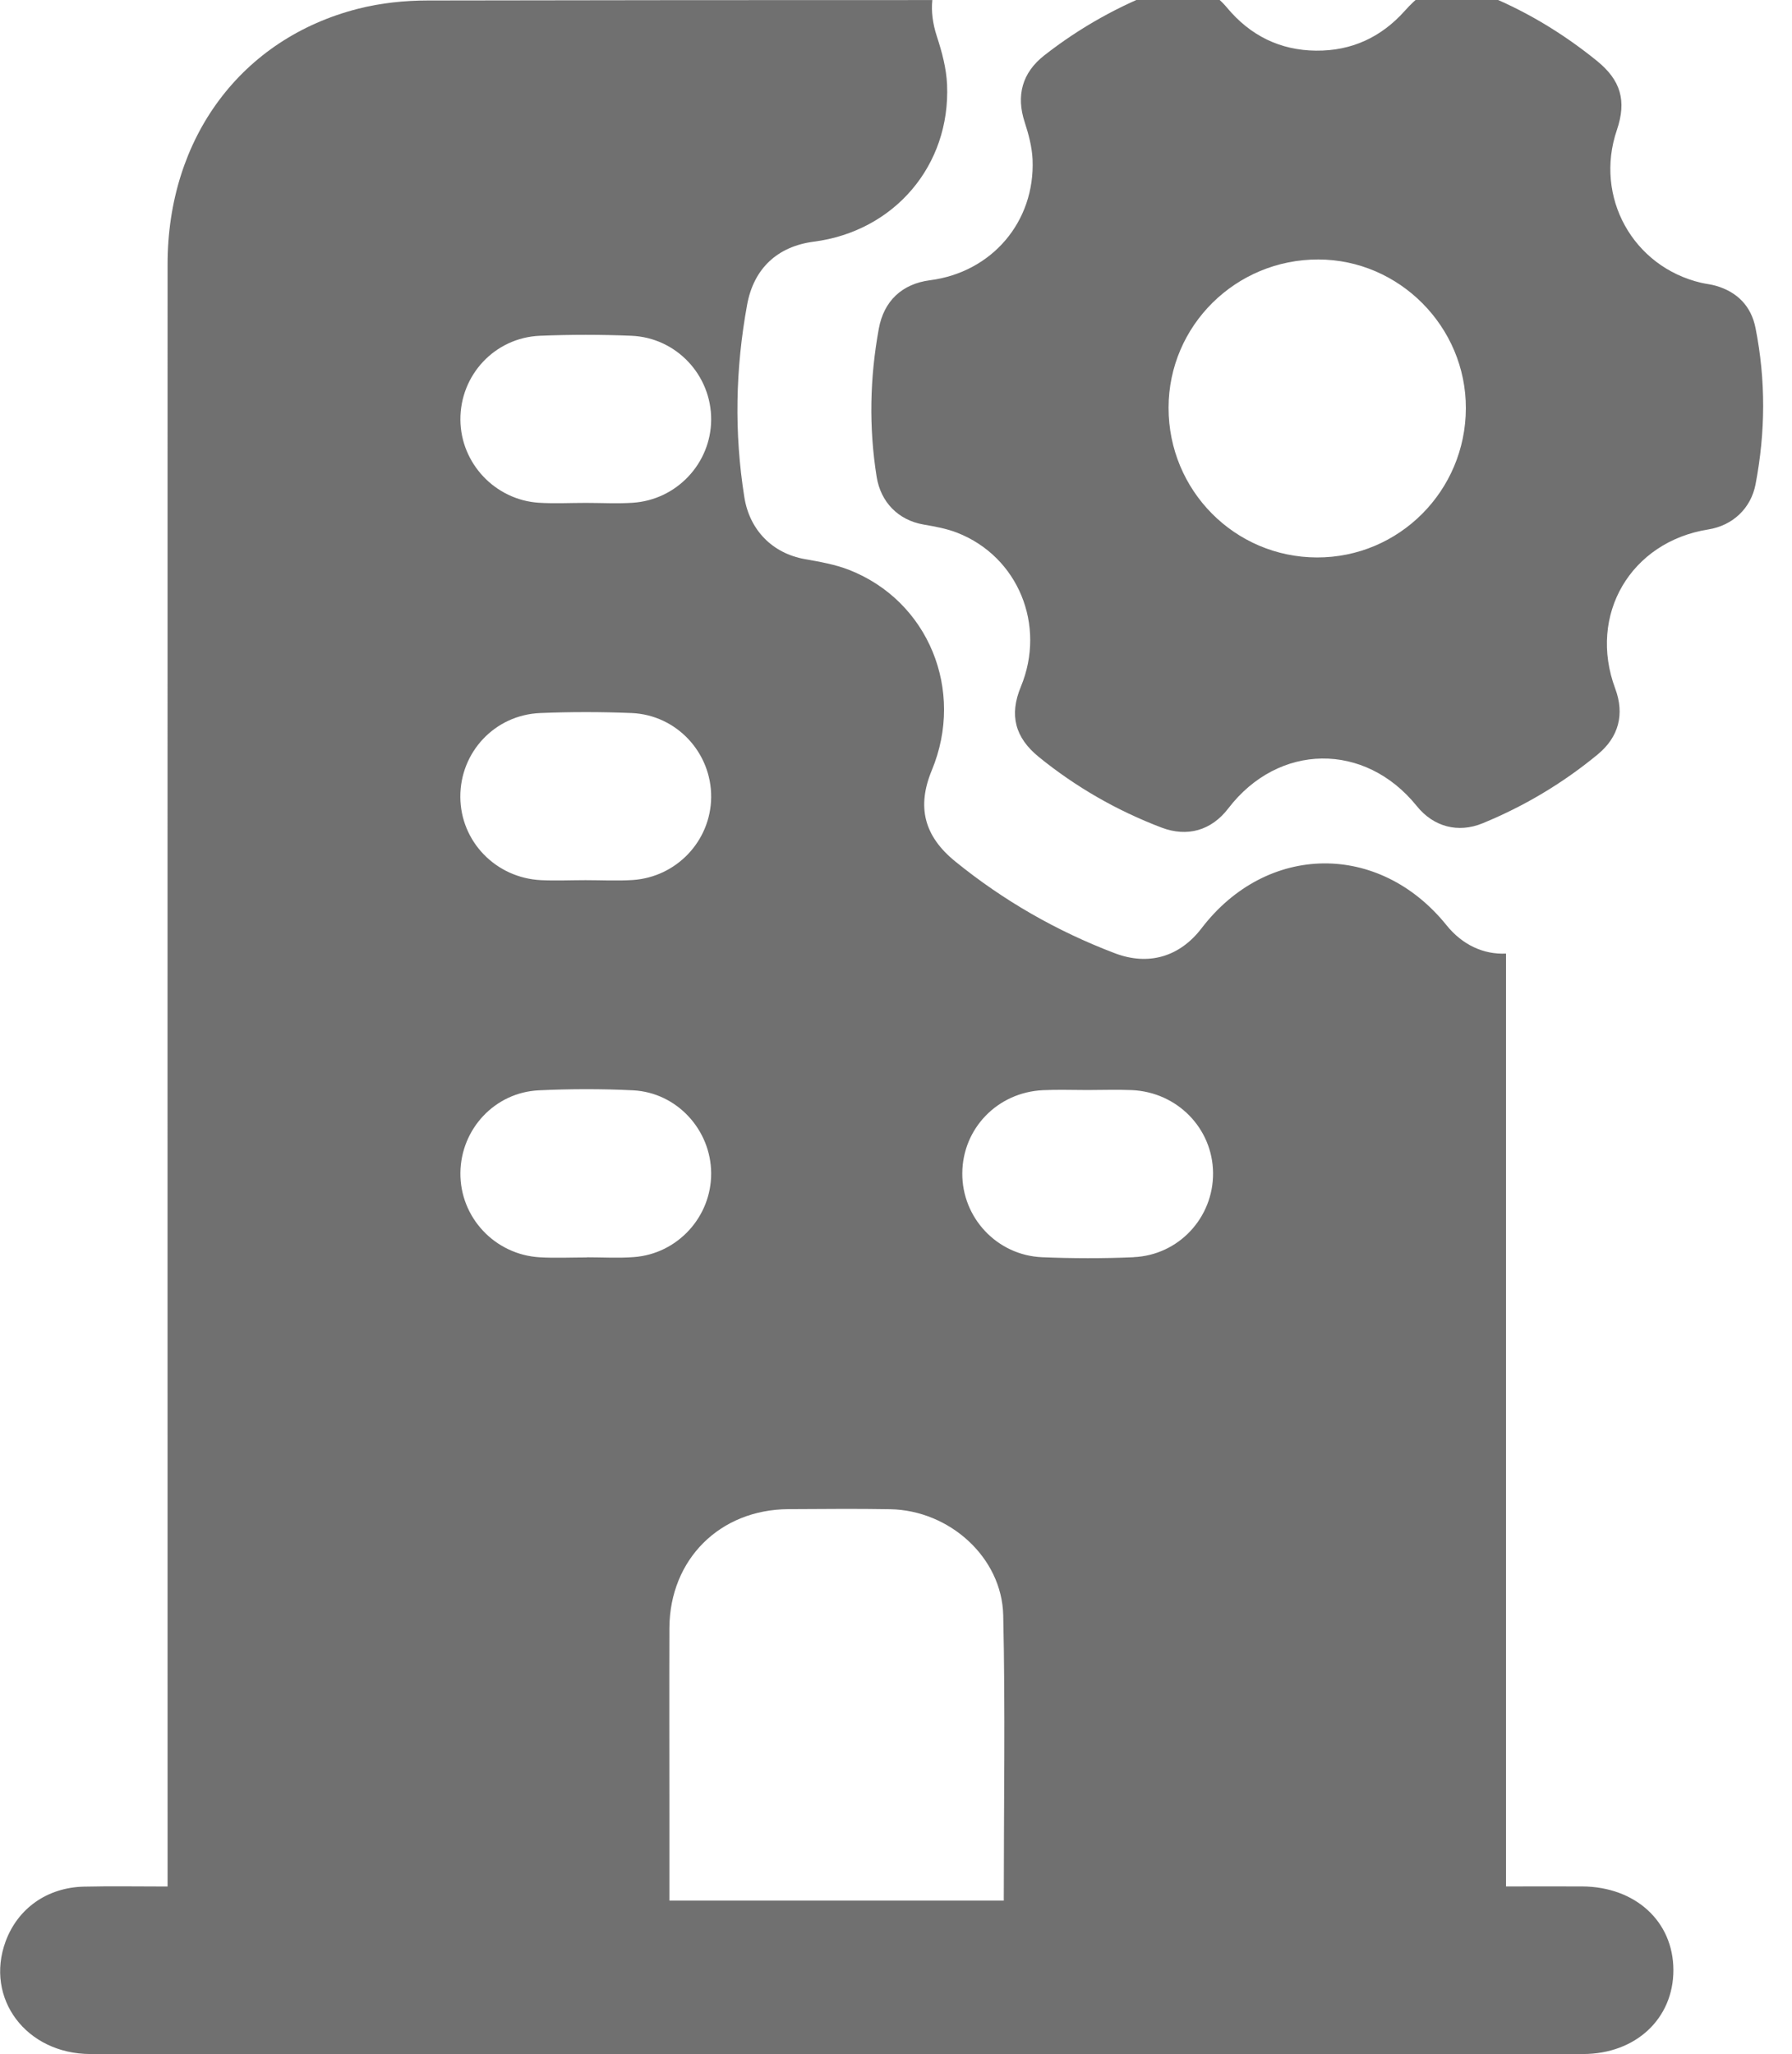 <?xml version="1.0" encoding="UTF-8"?>
<svg id="Ebene_1" data-name="Ebene 1" xmlns="http://www.w3.org/2000/svg" version="1.1" viewBox="0 0 256.54 294.01">
  <defs>
    <style>
      .cls-1 {
        fill: #707070;
        stroke-width: 0px;
      }
    </style>
  </defs>
  <path class="cls-1" d="M226.49,270.01c-3.47-.02-6.94,0-10.89,0v-4.97c0-42.85,0-85.7,0-128.55-3.23.15-6.25-1.25-8.51-4.05-9.65-11.98-25.75-11.78-35.08.43-3.15,4.11-7.62,5.4-12.44,3.56-8.3-3.16-15.91-7.52-22.82-13.13-4.44-3.61-5.54-7.78-3.35-13.06,4.74-11.43-.48-24.2-11.82-28.66-2.01-.79-4.21-1.17-6.35-1.55-4.66-.83-7.92-4.16-8.67-8.86-1.47-9.22-1.28-18.4.4-27.57.94-5.12,4.29-8.33,9.55-9.01,11.5-1.49,19.57-10.89,19.07-22.48-.1-2.32-.73-4.67-1.46-6.9-.6-1.84-.82-3.58-.65-5.2-24.07,0-48.14.01-72.22.06-3.33,0-6.75.36-9.97,1.18-16.72,4.25-27.29,18.47-27.29,36.58-.02,75.85,0,151.7,0,227.55v4.64c-4.29,0-8.13-.07-11.97.02-5.27.12-9.48,3.12-11.22,7.85-2.99,8.15,2.94,16.1,12.16,16.11,33.42.04,66.85.01,100.27.01,37.79,0,75.58.01,113.37-.01,7.59,0,12.98-5.09,12.96-12.04-.02-6.94-5.43-11.9-13.05-11.95ZM77.3,48.06c4.36-.18,8.73-.18,13.09,0,6.46.27,11.46,5.66,11.42,12.03-.04,6.23-4.93,11.45-11.21,11.87-2.23.15-4.49.02-6.73.02-2.24,0-4.5.12-6.73-.02-6.27-.41-11.18-5.65-11.23-11.86-.05-6.41,4.91-11.77,11.39-12.04ZM77.33,102.06c4.36-.18,8.73-.18,13.09,0,6.45.27,11.45,5.69,11.39,12.06-.06,6.23-4.95,11.43-11.25,11.84-2.24.14-4.49.02-6.73.02-2.12,0-4.24.1-6.36,0-6.5-.31-11.54-5.54-11.57-11.91-.03-6.41,4.93-11.74,11.43-12.01ZM84.01,179.97s0,0,0,.01c-2.24,0-4.49.11-6.73-.02-6.45-.37-11.44-5.72-11.37-12.1.07-6.26,4.93-11.51,11.25-11.8,4.48-.21,8.98-.22,13.46,0,6.27.31,11.16,5.65,11.19,11.87.03,6.23-4.8,11.54-11.07,12-2.23.17-4.49.03-6.73.03ZM143.71,272.04h-47.88v-12.02c0-9-.03-18,0-26.99.05-9.83,7.22-16.97,17.04-17.02,4.86-.02,9.73-.08,14.59.01,8.45.16,15.97,6.88,16.16,15.18.31,13.48.08,26.97.08,40.85ZM162.28,179.95c-4.36.19-8.73.18-13.09,0-6.46-.27-11.47-5.65-11.43-12.02.04-6.41,5.04-11.59,11.56-11.89,2.11-.1,4.24-.02,6.36-.02,2.12,0,4.24-.08,6.36.01,6.5.29,11.56,5.48,11.62,11.85.06,6.39-4.91,11.78-11.38,12.06Z"/>
  <path class="cls-1" d="M169.29-2.09c2.68.06,4.71,1.2,6.37,3.19,3.31,3.98,7.57,6.1,12.74,6.15,5.07.05,9.31-1.9,12.69-5.68,3.47-3.88,6.05-4.51,10.84-2.63,6.08,2.37,11.61,5.66,16.68,9.77,3.42,2.77,4.28,5.71,2.86,9.9-3.26,9.56,2.28,19.58,12.08,21.87.69.16,1.4.22,2.08.42,3.08.89,5.07,2.91,5.69,6.06,1.48,7.45,1.43,14.91,0,22.37-.66,3.43-3.26,5.89-6.76,6.45-11.13,1.77-17.25,12.23-13.33,22.77,1.37,3.67.51,6.95-2.5,9.43-4.99,4.12-10.49,7.4-16.48,9.86-3.51,1.44-7.03.51-9.42-2.46-7.42-9.21-19.8-9.06-26.99.33-2.42,3.16-5.86,4.15-9.57,2.74-6.38-2.43-12.24-5.79-17.55-10.1-3.41-2.77-4.26-5.99-2.58-10.05,3.65-8.79-.37-18.62-9.09-22.04-1.55-.61-3.23-.9-4.88-1.19-3.58-.63-6.09-3.2-6.67-6.82-1.13-7.09-.98-14.15.31-21.21.72-3.94,3.3-6.41,7.34-6.93,8.84-1.14,15.05-8.38,14.67-17.29-.08-1.78-.56-3.59-1.12-5.31-1.26-3.83-.37-7.11,2.81-9.59,5.1-3.99,10.69-7.11,16.74-9.39.58-.22,1.18-.38,1.78-.51.43-.09.88-.08,1.26-.1ZM209.85,58.43c.03-11.64-9.52-21.27-21.11-21.29-11.83-.03-21.44,9.48-21.45,21.22-.01,11.84,9.47,21.4,21.24,21.43,11.75.03,21.29-9.53,21.32-21.35Z"/>
</svg>